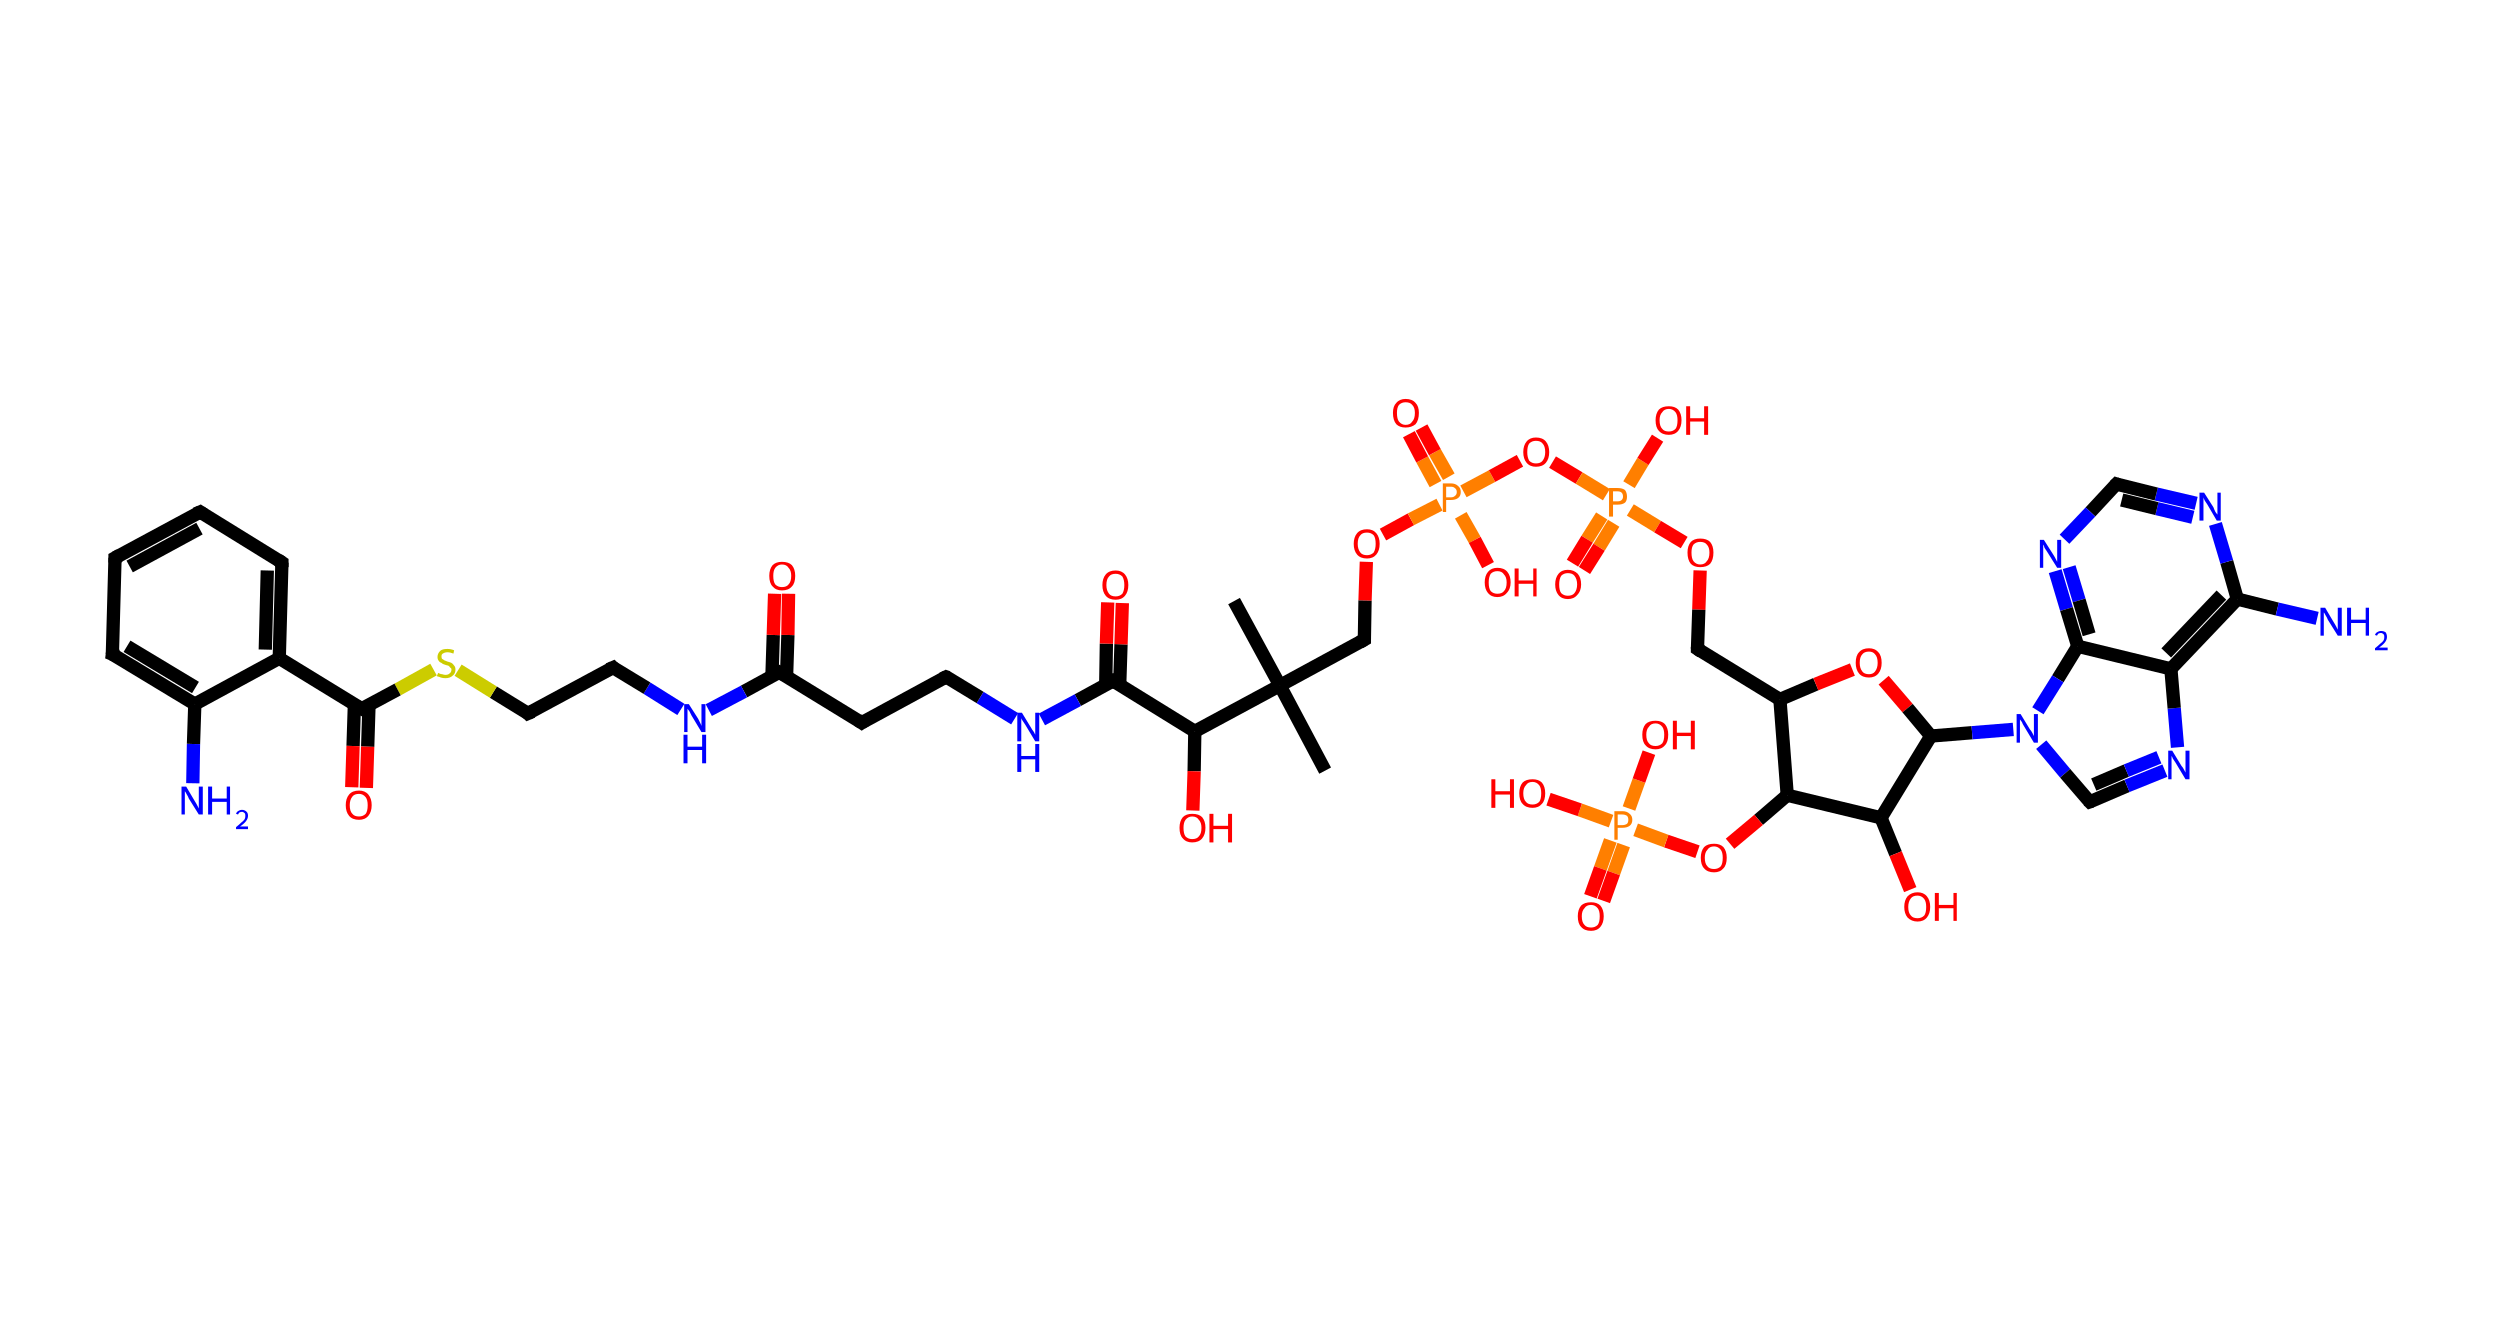 <?xml version='1.0' encoding='ASCII' standalone='yes'?>
<svg xmlns="http://www.w3.org/2000/svg" xmlns:rdkit="http://www.rdkit.org/xml" xmlns:xlink="http://www.w3.org/1999/xlink" version="1.1" baseProfile="full" xml:space="preserve" width="376px" height="200px" viewBox="0 0 376 200">
<!-- END OF HEADER -->
<rect style="opacity:1.0;fill:#FFFFFF;stroke:none" width="376.0" height="200.0" x="0.0" y="0.0"> </rect>
<path class="bond-0 atom-0 atom-1" d="M 185.6,90.4 L 192.5,103.1" style="fill:none;fill-rule:evenodd;stroke:#000000;stroke-width:2.0px;stroke-linecap:butt;stroke-linejoin:miter;stroke-opacity:1"/>
<path class="bond-1 atom-1 atom-2" d="M 192.5,103.1 L 199.3,115.9" style="fill:none;fill-rule:evenodd;stroke:#000000;stroke-width:2.0px;stroke-linecap:butt;stroke-linejoin:miter;stroke-opacity:1"/>
<path class="bond-2 atom-1 atom-3" d="M 192.5,103.1 L 205.2,96.2" style="fill:none;fill-rule:evenodd;stroke:#000000;stroke-width:2.0px;stroke-linecap:butt;stroke-linejoin:miter;stroke-opacity:1"/>
<path class="bond-3 atom-3 atom-4" d="M 205.2,96.2 L 205.3,90.3" style="fill:none;fill-rule:evenodd;stroke:#000000;stroke-width:2.0px;stroke-linecap:butt;stroke-linejoin:miter;stroke-opacity:1"/>
<path class="bond-3 atom-3 atom-4" d="M 205.3,90.3 L 205.5,84.5" style="fill:none;fill-rule:evenodd;stroke:#FF0000;stroke-width:2.0px;stroke-linecap:butt;stroke-linejoin:miter;stroke-opacity:1"/>
<path class="bond-4 atom-4 atom-5" d="M 208.0,80.4 L 212.2,78.1" style="fill:none;fill-rule:evenodd;stroke:#FF0000;stroke-width:2.0px;stroke-linecap:butt;stroke-linejoin:miter;stroke-opacity:1"/>
<path class="bond-4 atom-4 atom-5" d="M 212.2,78.1 L 216.5,75.9" style="fill:none;fill-rule:evenodd;stroke:#FF7F00;stroke-width:2.0px;stroke-linecap:butt;stroke-linejoin:miter;stroke-opacity:1"/>
<path class="bond-5 atom-5 atom-6" d="M 217.9,71.7 L 215.8,68.0" style="fill:none;fill-rule:evenodd;stroke:#FF7F00;stroke-width:2.0px;stroke-linecap:butt;stroke-linejoin:miter;stroke-opacity:1"/>
<path class="bond-5 atom-5 atom-6" d="M 215.8,68.0 L 213.8,64.3" style="fill:none;fill-rule:evenodd;stroke:#FF0000;stroke-width:2.0px;stroke-linecap:butt;stroke-linejoin:miter;stroke-opacity:1"/>
<path class="bond-5 atom-5 atom-6" d="M 215.9,72.8 L 213.9,69.1" style="fill:none;fill-rule:evenodd;stroke:#FF7F00;stroke-width:2.0px;stroke-linecap:butt;stroke-linejoin:miter;stroke-opacity:1"/>
<path class="bond-5 atom-5 atom-6" d="M 213.9,69.1 L 211.9,65.3" style="fill:none;fill-rule:evenodd;stroke:#FF0000;stroke-width:2.0px;stroke-linecap:butt;stroke-linejoin:miter;stroke-opacity:1"/>
<path class="bond-6 atom-5 atom-7" d="M 219.7,77.5 L 221.8,81.2" style="fill:none;fill-rule:evenodd;stroke:#FF7F00;stroke-width:2.0px;stroke-linecap:butt;stroke-linejoin:miter;stroke-opacity:1"/>
<path class="bond-6 atom-5 atom-7" d="M 221.8,81.2 L 223.8,85.0" style="fill:none;fill-rule:evenodd;stroke:#FF0000;stroke-width:2.0px;stroke-linecap:butt;stroke-linejoin:miter;stroke-opacity:1"/>
<path class="bond-7 atom-5 atom-8" d="M 220.1,73.9 L 224.4,71.6" style="fill:none;fill-rule:evenodd;stroke:#FF7F00;stroke-width:2.0px;stroke-linecap:butt;stroke-linejoin:miter;stroke-opacity:1"/>
<path class="bond-7 atom-5 atom-8" d="M 224.4,71.6 L 228.6,69.3" style="fill:none;fill-rule:evenodd;stroke:#FF0000;stroke-width:2.0px;stroke-linecap:butt;stroke-linejoin:miter;stroke-opacity:1"/>
<path class="bond-8 atom-8 atom-9" d="M 233.5,69.5 L 237.5,71.9" style="fill:none;fill-rule:evenodd;stroke:#FF0000;stroke-width:2.0px;stroke-linecap:butt;stroke-linejoin:miter;stroke-opacity:1"/>
<path class="bond-8 atom-8 atom-9" d="M 237.5,71.9 L 241.6,74.4" style="fill:none;fill-rule:evenodd;stroke:#FF7F00;stroke-width:2.0px;stroke-linecap:butt;stroke-linejoin:miter;stroke-opacity:1"/>
<path class="bond-9 atom-9 atom-10" d="M 240.9,77.6 L 238.7,81.1" style="fill:none;fill-rule:evenodd;stroke:#FF7F00;stroke-width:2.0px;stroke-linecap:butt;stroke-linejoin:miter;stroke-opacity:1"/>
<path class="bond-9 atom-9 atom-10" d="M 238.7,81.1 L 236.5,84.7" style="fill:none;fill-rule:evenodd;stroke:#FF0000;stroke-width:2.0px;stroke-linecap:butt;stroke-linejoin:miter;stroke-opacity:1"/>
<path class="bond-9 atom-9 atom-10" d="M 242.7,78.7 L 240.5,82.3" style="fill:none;fill-rule:evenodd;stroke:#FF7F00;stroke-width:2.0px;stroke-linecap:butt;stroke-linejoin:miter;stroke-opacity:1"/>
<path class="bond-9 atom-9 atom-10" d="M 240.5,82.3 L 238.3,85.8" style="fill:none;fill-rule:evenodd;stroke:#FF0000;stroke-width:2.0px;stroke-linecap:butt;stroke-linejoin:miter;stroke-opacity:1"/>
<path class="bond-10 atom-9 atom-11" d="M 245.0,72.9 L 247.1,69.4" style="fill:none;fill-rule:evenodd;stroke:#FF7F00;stroke-width:2.0px;stroke-linecap:butt;stroke-linejoin:miter;stroke-opacity:1"/>
<path class="bond-10 atom-9 atom-11" d="M 247.1,69.4 L 249.3,65.9" style="fill:none;fill-rule:evenodd;stroke:#FF0000;stroke-width:2.0px;stroke-linecap:butt;stroke-linejoin:miter;stroke-opacity:1"/>
<path class="bond-11 atom-9 atom-12" d="M 245.2,76.7 L 249.3,79.2" style="fill:none;fill-rule:evenodd;stroke:#FF7F00;stroke-width:2.0px;stroke-linecap:butt;stroke-linejoin:miter;stroke-opacity:1"/>
<path class="bond-11 atom-9 atom-12" d="M 249.3,79.2 L 253.3,81.6" style="fill:none;fill-rule:evenodd;stroke:#FF0000;stroke-width:2.0px;stroke-linecap:butt;stroke-linejoin:miter;stroke-opacity:1"/>
<path class="bond-12 atom-12 atom-13" d="M 255.7,85.8 L 255.5,91.7" style="fill:none;fill-rule:evenodd;stroke:#FF0000;stroke-width:2.0px;stroke-linecap:butt;stroke-linejoin:miter;stroke-opacity:1"/>
<path class="bond-12 atom-12 atom-13" d="M 255.5,91.7 L 255.3,97.6" style="fill:none;fill-rule:evenodd;stroke:#000000;stroke-width:2.0px;stroke-linecap:butt;stroke-linejoin:miter;stroke-opacity:1"/>
<path class="bond-13 atom-13 atom-14" d="M 255.3,97.6 L 267.7,105.2" style="fill:none;fill-rule:evenodd;stroke:#000000;stroke-width:2.0px;stroke-linecap:butt;stroke-linejoin:miter;stroke-opacity:1"/>
<path class="bond-14 atom-14 atom-15" d="M 267.7,105.2 L 273.1,102.9" style="fill:none;fill-rule:evenodd;stroke:#000000;stroke-width:2.0px;stroke-linecap:butt;stroke-linejoin:miter;stroke-opacity:1"/>
<path class="bond-14 atom-14 atom-15" d="M 273.1,102.9 L 278.6,100.7" style="fill:none;fill-rule:evenodd;stroke:#FF0000;stroke-width:2.0px;stroke-linecap:butt;stroke-linejoin:miter;stroke-opacity:1"/>
<path class="bond-15 atom-15 atom-16" d="M 283.3,102.3 L 286.9,106.5" style="fill:none;fill-rule:evenodd;stroke:#FF0000;stroke-width:2.0px;stroke-linecap:butt;stroke-linejoin:miter;stroke-opacity:1"/>
<path class="bond-15 atom-15 atom-16" d="M 286.9,106.5 L 290.4,110.7" style="fill:none;fill-rule:evenodd;stroke:#000000;stroke-width:2.0px;stroke-linecap:butt;stroke-linejoin:miter;stroke-opacity:1"/>
<path class="bond-16 atom-16 atom-17" d="M 290.4,110.7 L 296.6,110.2" style="fill:none;fill-rule:evenodd;stroke:#000000;stroke-width:2.0px;stroke-linecap:butt;stroke-linejoin:miter;stroke-opacity:1"/>
<path class="bond-16 atom-16 atom-17" d="M 296.6,110.2 L 302.8,109.7" style="fill:none;fill-rule:evenodd;stroke:#0000FF;stroke-width:2.0px;stroke-linecap:butt;stroke-linejoin:miter;stroke-opacity:1"/>
<path class="bond-17 atom-17 atom-18" d="M 307.0,112.0 L 310.6,116.3" style="fill:none;fill-rule:evenodd;stroke:#0000FF;stroke-width:2.0px;stroke-linecap:butt;stroke-linejoin:miter;stroke-opacity:1"/>
<path class="bond-17 atom-17 atom-18" d="M 310.6,116.3 L 314.3,120.6" style="fill:none;fill-rule:evenodd;stroke:#000000;stroke-width:2.0px;stroke-linecap:butt;stroke-linejoin:miter;stroke-opacity:1"/>
<path class="bond-18 atom-18 atom-19" d="M 314.3,120.6 L 319.9,118.2" style="fill:none;fill-rule:evenodd;stroke:#000000;stroke-width:2.0px;stroke-linecap:butt;stroke-linejoin:miter;stroke-opacity:1"/>
<path class="bond-18 atom-18 atom-19" d="M 319.9,118.2 L 325.6,115.9" style="fill:none;fill-rule:evenodd;stroke:#0000FF;stroke-width:2.0px;stroke-linecap:butt;stroke-linejoin:miter;stroke-opacity:1"/>
<path class="bond-18 atom-18 atom-19" d="M 314.9,118.0 L 319.8,115.9" style="fill:none;fill-rule:evenodd;stroke:#000000;stroke-width:2.0px;stroke-linecap:butt;stroke-linejoin:miter;stroke-opacity:1"/>
<path class="bond-18 atom-18 atom-19" d="M 319.8,115.9 L 324.7,113.9" style="fill:none;fill-rule:evenodd;stroke:#0000FF;stroke-width:2.0px;stroke-linecap:butt;stroke-linejoin:miter;stroke-opacity:1"/>
<path class="bond-19 atom-19 atom-20" d="M 327.5,112.4 L 327.0,106.5" style="fill:none;fill-rule:evenodd;stroke:#0000FF;stroke-width:2.0px;stroke-linecap:butt;stroke-linejoin:miter;stroke-opacity:1"/>
<path class="bond-19 atom-19 atom-20" d="M 327.0,106.5 L 326.5,100.6" style="fill:none;fill-rule:evenodd;stroke:#000000;stroke-width:2.0px;stroke-linecap:butt;stroke-linejoin:miter;stroke-opacity:1"/>
<path class="bond-20 atom-20 atom-21" d="M 326.5,100.6 L 336.5,90.1" style="fill:none;fill-rule:evenodd;stroke:#000000;stroke-width:2.0px;stroke-linecap:butt;stroke-linejoin:miter;stroke-opacity:1"/>
<path class="bond-20 atom-20 atom-21" d="M 325.8,98.2 L 334.1,89.5" style="fill:none;fill-rule:evenodd;stroke:#000000;stroke-width:2.0px;stroke-linecap:butt;stroke-linejoin:miter;stroke-opacity:1"/>
<path class="bond-21 atom-21 atom-22" d="M 336.5,90.1 L 342.5,91.6" style="fill:none;fill-rule:evenodd;stroke:#000000;stroke-width:2.0px;stroke-linecap:butt;stroke-linejoin:miter;stroke-opacity:1"/>
<path class="bond-21 atom-21 atom-22" d="M 342.5,91.6 L 348.5,93.0" style="fill:none;fill-rule:evenodd;stroke:#0000FF;stroke-width:2.0px;stroke-linecap:butt;stroke-linejoin:miter;stroke-opacity:1"/>
<path class="bond-22 atom-21 atom-23" d="M 336.5,90.1 L 334.9,84.5" style="fill:none;fill-rule:evenodd;stroke:#000000;stroke-width:2.0px;stroke-linecap:butt;stroke-linejoin:miter;stroke-opacity:1"/>
<path class="bond-22 atom-21 atom-23" d="M 334.9,84.5 L 333.2,78.8" style="fill:none;fill-rule:evenodd;stroke:#0000FF;stroke-width:2.0px;stroke-linecap:butt;stroke-linejoin:miter;stroke-opacity:1"/>
<path class="bond-23 atom-23 atom-24" d="M 330.3,75.7 L 324.3,74.3" style="fill:none;fill-rule:evenodd;stroke:#0000FF;stroke-width:2.0px;stroke-linecap:butt;stroke-linejoin:miter;stroke-opacity:1"/>
<path class="bond-23 atom-23 atom-24" d="M 324.3,74.3 L 318.3,72.8" style="fill:none;fill-rule:evenodd;stroke:#000000;stroke-width:2.0px;stroke-linecap:butt;stroke-linejoin:miter;stroke-opacity:1"/>
<path class="bond-23 atom-23 atom-24" d="M 329.8,77.8 L 324.4,76.5" style="fill:none;fill-rule:evenodd;stroke:#0000FF;stroke-width:2.0px;stroke-linecap:butt;stroke-linejoin:miter;stroke-opacity:1"/>
<path class="bond-23 atom-23 atom-24" d="M 324.4,76.5 L 319.1,75.2" style="fill:none;fill-rule:evenodd;stroke:#000000;stroke-width:2.0px;stroke-linecap:butt;stroke-linejoin:miter;stroke-opacity:1"/>
<path class="bond-24 atom-24 atom-25" d="M 318.3,72.8 L 314.4,77.0" style="fill:none;fill-rule:evenodd;stroke:#000000;stroke-width:2.0px;stroke-linecap:butt;stroke-linejoin:miter;stroke-opacity:1"/>
<path class="bond-24 atom-24 atom-25" d="M 314.4,77.0 L 310.5,81.1" style="fill:none;fill-rule:evenodd;stroke:#0000FF;stroke-width:2.0px;stroke-linecap:butt;stroke-linejoin:miter;stroke-opacity:1"/>
<path class="bond-25 atom-25 atom-26" d="M 309.1,85.9 L 310.8,91.6" style="fill:none;fill-rule:evenodd;stroke:#0000FF;stroke-width:2.0px;stroke-linecap:butt;stroke-linejoin:miter;stroke-opacity:1"/>
<path class="bond-25 atom-25 atom-26" d="M 310.8,91.6 L 312.5,97.2" style="fill:none;fill-rule:evenodd;stroke:#000000;stroke-width:2.0px;stroke-linecap:butt;stroke-linejoin:miter;stroke-opacity:1"/>
<path class="bond-25 atom-25 atom-26" d="M 311.2,85.3 L 312.7,90.3" style="fill:none;fill-rule:evenodd;stroke:#0000FF;stroke-width:2.0px;stroke-linecap:butt;stroke-linejoin:miter;stroke-opacity:1"/>
<path class="bond-25 atom-25 atom-26" d="M 312.7,90.3 L 314.2,95.4" style="fill:none;fill-rule:evenodd;stroke:#000000;stroke-width:2.0px;stroke-linecap:butt;stroke-linejoin:miter;stroke-opacity:1"/>
<path class="bond-26 atom-16 atom-27" d="M 290.4,110.7 L 282.9,123.0" style="fill:none;fill-rule:evenodd;stroke:#000000;stroke-width:2.0px;stroke-linecap:butt;stroke-linejoin:miter;stroke-opacity:1"/>
<path class="bond-27 atom-27 atom-28" d="M 282.9,123.0 L 285.1,128.4" style="fill:none;fill-rule:evenodd;stroke:#000000;stroke-width:2.0px;stroke-linecap:butt;stroke-linejoin:miter;stroke-opacity:1"/>
<path class="bond-27 atom-27 atom-28" d="M 285.1,128.4 L 287.3,133.8" style="fill:none;fill-rule:evenodd;stroke:#FF0000;stroke-width:2.0px;stroke-linecap:butt;stroke-linejoin:miter;stroke-opacity:1"/>
<path class="bond-28 atom-27 atom-29" d="M 282.9,123.0 L 268.8,119.6" style="fill:none;fill-rule:evenodd;stroke:#000000;stroke-width:2.0px;stroke-linecap:butt;stroke-linejoin:miter;stroke-opacity:1"/>
<path class="bond-29 atom-29 atom-30" d="M 268.8,119.6 L 264.5,123.3" style="fill:none;fill-rule:evenodd;stroke:#000000;stroke-width:2.0px;stroke-linecap:butt;stroke-linejoin:miter;stroke-opacity:1"/>
<path class="bond-29 atom-29 atom-30" d="M 264.5,123.3 L 260.2,126.9" style="fill:none;fill-rule:evenodd;stroke:#FF0000;stroke-width:2.0px;stroke-linecap:butt;stroke-linejoin:miter;stroke-opacity:1"/>
<path class="bond-30 atom-30 atom-31" d="M 255.3,128.1 L 250.6,126.5" style="fill:none;fill-rule:evenodd;stroke:#FF0000;stroke-width:2.0px;stroke-linecap:butt;stroke-linejoin:miter;stroke-opacity:1"/>
<path class="bond-30 atom-30 atom-31" d="M 250.6,126.5 L 246.0,124.8" style="fill:none;fill-rule:evenodd;stroke:#FF7F00;stroke-width:2.0px;stroke-linecap:butt;stroke-linejoin:miter;stroke-opacity:1"/>
<path class="bond-31 atom-31 atom-32" d="M 242.2,126.4 L 240.7,130.6" style="fill:none;fill-rule:evenodd;stroke:#FF7F00;stroke-width:2.0px;stroke-linecap:butt;stroke-linejoin:miter;stroke-opacity:1"/>
<path class="bond-31 atom-31 atom-32" d="M 240.7,130.6 L 239.2,134.8" style="fill:none;fill-rule:evenodd;stroke:#FF0000;stroke-width:2.0px;stroke-linecap:butt;stroke-linejoin:miter;stroke-opacity:1"/>
<path class="bond-31 atom-31 atom-32" d="M 244.2,127.1 L 242.7,131.3" style="fill:none;fill-rule:evenodd;stroke:#FF7F00;stroke-width:2.0px;stroke-linecap:butt;stroke-linejoin:miter;stroke-opacity:1"/>
<path class="bond-31 atom-31 atom-32" d="M 242.7,131.3 L 241.2,135.5" style="fill:none;fill-rule:evenodd;stroke:#FF0000;stroke-width:2.0px;stroke-linecap:butt;stroke-linejoin:miter;stroke-opacity:1"/>
<path class="bond-32 atom-31 atom-33" d="M 245.0,121.6 L 246.5,117.4" style="fill:none;fill-rule:evenodd;stroke:#FF7F00;stroke-width:2.0px;stroke-linecap:butt;stroke-linejoin:miter;stroke-opacity:1"/>
<path class="bond-32 atom-31 atom-33" d="M 246.5,117.4 L 248.0,113.2" style="fill:none;fill-rule:evenodd;stroke:#FF0000;stroke-width:2.0px;stroke-linecap:butt;stroke-linejoin:miter;stroke-opacity:1"/>
<path class="bond-33 atom-31 atom-34" d="M 242.3,123.5 L 237.6,121.8" style="fill:none;fill-rule:evenodd;stroke:#FF7F00;stroke-width:2.0px;stroke-linecap:butt;stroke-linejoin:miter;stroke-opacity:1"/>
<path class="bond-33 atom-31 atom-34" d="M 237.6,121.8 L 232.9,120.2" style="fill:none;fill-rule:evenodd;stroke:#FF0000;stroke-width:2.0px;stroke-linecap:butt;stroke-linejoin:miter;stroke-opacity:1"/>
<path class="bond-34 atom-1 atom-35" d="M 192.5,103.1 L 179.7,110.0" style="fill:none;fill-rule:evenodd;stroke:#000000;stroke-width:2.0px;stroke-linecap:butt;stroke-linejoin:miter;stroke-opacity:1"/>
<path class="bond-35 atom-35 atom-36" d="M 179.7,110.0 L 179.6,116.0" style="fill:none;fill-rule:evenodd;stroke:#000000;stroke-width:2.0px;stroke-linecap:butt;stroke-linejoin:miter;stroke-opacity:1"/>
<path class="bond-35 atom-35 atom-36" d="M 179.6,116.0 L 179.4,121.9" style="fill:none;fill-rule:evenodd;stroke:#FF0000;stroke-width:2.0px;stroke-linecap:butt;stroke-linejoin:miter;stroke-opacity:1"/>
<path class="bond-36 atom-35 atom-37" d="M 179.7,110.0 L 167.4,102.4" style="fill:none;fill-rule:evenodd;stroke:#000000;stroke-width:2.0px;stroke-linecap:butt;stroke-linejoin:miter;stroke-opacity:1"/>
<path class="bond-37 atom-37 atom-38" d="M 168.4,103.1 L 168.6,96.9" style="fill:none;fill-rule:evenodd;stroke:#000000;stroke-width:2.0px;stroke-linecap:butt;stroke-linejoin:miter;stroke-opacity:1"/>
<path class="bond-37 atom-37 atom-38" d="M 168.6,96.9 L 168.8,90.7" style="fill:none;fill-rule:evenodd;stroke:#FF0000;stroke-width:2.0px;stroke-linecap:butt;stroke-linejoin:miter;stroke-opacity:1"/>
<path class="bond-37 atom-37 atom-38" d="M 166.3,103.0 L 166.4,96.8" style="fill:none;fill-rule:evenodd;stroke:#000000;stroke-width:2.0px;stroke-linecap:butt;stroke-linejoin:miter;stroke-opacity:1"/>
<path class="bond-37 atom-37 atom-38" d="M 166.4,96.8 L 166.6,90.6" style="fill:none;fill-rule:evenodd;stroke:#FF0000;stroke-width:2.0px;stroke-linecap:butt;stroke-linejoin:miter;stroke-opacity:1"/>
<path class="bond-38 atom-37 atom-39" d="M 167.4,102.4 L 162.1,105.3" style="fill:none;fill-rule:evenodd;stroke:#000000;stroke-width:2.0px;stroke-linecap:butt;stroke-linejoin:miter;stroke-opacity:1"/>
<path class="bond-38 atom-37 atom-39" d="M 162.1,105.3 L 156.7,108.2" style="fill:none;fill-rule:evenodd;stroke:#0000FF;stroke-width:2.0px;stroke-linecap:butt;stroke-linejoin:miter;stroke-opacity:1"/>
<path class="bond-39 atom-39 atom-40" d="M 152.6,108.1 L 147.4,104.9" style="fill:none;fill-rule:evenodd;stroke:#0000FF;stroke-width:2.0px;stroke-linecap:butt;stroke-linejoin:miter;stroke-opacity:1"/>
<path class="bond-39 atom-39 atom-40" d="M 147.4,104.9 L 142.3,101.8" style="fill:none;fill-rule:evenodd;stroke:#000000;stroke-width:2.0px;stroke-linecap:butt;stroke-linejoin:miter;stroke-opacity:1"/>
<path class="bond-40 atom-40 atom-41" d="M 142.3,101.8 L 129.6,108.7" style="fill:none;fill-rule:evenodd;stroke:#000000;stroke-width:2.0px;stroke-linecap:butt;stroke-linejoin:miter;stroke-opacity:1"/>
<path class="bond-41 atom-41 atom-42" d="M 129.6,108.7 L 117.2,101.1" style="fill:none;fill-rule:evenodd;stroke:#000000;stroke-width:2.0px;stroke-linecap:butt;stroke-linejoin:miter;stroke-opacity:1"/>
<path class="bond-42 atom-42 atom-43" d="M 118.3,101.7 L 118.5,95.5" style="fill:none;fill-rule:evenodd;stroke:#000000;stroke-width:2.0px;stroke-linecap:butt;stroke-linejoin:miter;stroke-opacity:1"/>
<path class="bond-42 atom-42 atom-43" d="M 118.5,95.5 L 118.6,89.3" style="fill:none;fill-rule:evenodd;stroke:#FF0000;stroke-width:2.0px;stroke-linecap:butt;stroke-linejoin:miter;stroke-opacity:1"/>
<path class="bond-42 atom-42 atom-43" d="M 116.1,101.7 L 116.3,95.5" style="fill:none;fill-rule:evenodd;stroke:#000000;stroke-width:2.0px;stroke-linecap:butt;stroke-linejoin:miter;stroke-opacity:1"/>
<path class="bond-42 atom-42 atom-43" d="M 116.3,95.5 L 116.5,89.3" style="fill:none;fill-rule:evenodd;stroke:#FF0000;stroke-width:2.0px;stroke-linecap:butt;stroke-linejoin:miter;stroke-opacity:1"/>
<path class="bond-43 atom-42 atom-44" d="M 117.2,101.1 L 111.9,104.0" style="fill:none;fill-rule:evenodd;stroke:#000000;stroke-width:2.0px;stroke-linecap:butt;stroke-linejoin:miter;stroke-opacity:1"/>
<path class="bond-43 atom-42 atom-44" d="M 111.9,104.0 L 106.6,106.8" style="fill:none;fill-rule:evenodd;stroke:#0000FF;stroke-width:2.0px;stroke-linecap:butt;stroke-linejoin:miter;stroke-opacity:1"/>
<path class="bond-44 atom-44 atom-45" d="M 102.4,106.7 L 97.3,103.5" style="fill:none;fill-rule:evenodd;stroke:#0000FF;stroke-width:2.0px;stroke-linecap:butt;stroke-linejoin:miter;stroke-opacity:1"/>
<path class="bond-44 atom-44 atom-45" d="M 97.3,103.5 L 92.2,100.4" style="fill:none;fill-rule:evenodd;stroke:#000000;stroke-width:2.0px;stroke-linecap:butt;stroke-linejoin:miter;stroke-opacity:1"/>
<path class="bond-45 atom-45 atom-46" d="M 92.2,100.4 L 79.4,107.3" style="fill:none;fill-rule:evenodd;stroke:#000000;stroke-width:2.0px;stroke-linecap:butt;stroke-linejoin:miter;stroke-opacity:1"/>
<path class="bond-46 atom-46 atom-47" d="M 79.4,107.3 L 74.2,104.1" style="fill:none;fill-rule:evenodd;stroke:#000000;stroke-width:2.0px;stroke-linecap:butt;stroke-linejoin:miter;stroke-opacity:1"/>
<path class="bond-46 atom-46 atom-47" d="M 74.2,104.1 L 68.9,100.8" style="fill:none;fill-rule:evenodd;stroke:#CCCC00;stroke-width:2.0px;stroke-linecap:butt;stroke-linejoin:miter;stroke-opacity:1"/>
<path class="bond-47 atom-47 atom-48" d="M 65.2,100.7 L 59.8,103.7" style="fill:none;fill-rule:evenodd;stroke:#CCCC00;stroke-width:2.0px;stroke-linecap:butt;stroke-linejoin:miter;stroke-opacity:1"/>
<path class="bond-47 atom-47 atom-48" d="M 59.8,103.7 L 54.4,106.6" style="fill:none;fill-rule:evenodd;stroke:#000000;stroke-width:2.0px;stroke-linecap:butt;stroke-linejoin:miter;stroke-opacity:1"/>
<path class="bond-48 atom-48 atom-49" d="M 53.3,106.0 L 53.1,112.2" style="fill:none;fill-rule:evenodd;stroke:#000000;stroke-width:2.0px;stroke-linecap:butt;stroke-linejoin:miter;stroke-opacity:1"/>
<path class="bond-48 atom-48 atom-49" d="M 53.1,112.2 L 52.9,118.4" style="fill:none;fill-rule:evenodd;stroke:#FF0000;stroke-width:2.0px;stroke-linecap:butt;stroke-linejoin:miter;stroke-opacity:1"/>
<path class="bond-48 atom-48 atom-49" d="M 55.5,106.0 L 55.3,112.3" style="fill:none;fill-rule:evenodd;stroke:#000000;stroke-width:2.0px;stroke-linecap:butt;stroke-linejoin:miter;stroke-opacity:1"/>
<path class="bond-48 atom-48 atom-49" d="M 55.3,112.3 L 55.1,118.5" style="fill:none;fill-rule:evenodd;stroke:#FF0000;stroke-width:2.0px;stroke-linecap:butt;stroke-linejoin:miter;stroke-opacity:1"/>
<path class="bond-49 atom-48 atom-50" d="M 54.4,106.6 L 42.0,99.0" style="fill:none;fill-rule:evenodd;stroke:#000000;stroke-width:2.0px;stroke-linecap:butt;stroke-linejoin:miter;stroke-opacity:1"/>
<path class="bond-50 atom-50 atom-51" d="M 42.0,99.0 L 42.4,84.6" style="fill:none;fill-rule:evenodd;stroke:#000000;stroke-width:2.0px;stroke-linecap:butt;stroke-linejoin:miter;stroke-opacity:1"/>
<path class="bond-50 atom-50 atom-51" d="M 39.9,97.7 L 40.2,85.8" style="fill:none;fill-rule:evenodd;stroke:#000000;stroke-width:2.0px;stroke-linecap:butt;stroke-linejoin:miter;stroke-opacity:1"/>
<path class="bond-51 atom-51 atom-52" d="M 42.4,84.6 L 30.1,77.0" style="fill:none;fill-rule:evenodd;stroke:#000000;stroke-width:2.0px;stroke-linecap:butt;stroke-linejoin:miter;stroke-opacity:1"/>
<path class="bond-52 atom-52 atom-53" d="M 30.1,77.0 L 17.3,83.9" style="fill:none;fill-rule:evenodd;stroke:#000000;stroke-width:2.0px;stroke-linecap:butt;stroke-linejoin:miter;stroke-opacity:1"/>
<path class="bond-52 atom-52 atom-53" d="M 30.0,79.5 L 19.5,85.2" style="fill:none;fill-rule:evenodd;stroke:#000000;stroke-width:2.0px;stroke-linecap:butt;stroke-linejoin:miter;stroke-opacity:1"/>
<path class="bond-53 atom-53 atom-54" d="M 17.3,83.9 L 16.9,98.4" style="fill:none;fill-rule:evenodd;stroke:#000000;stroke-width:2.0px;stroke-linecap:butt;stroke-linejoin:miter;stroke-opacity:1"/>
<path class="bond-54 atom-54 atom-55" d="M 16.9,98.4 L 29.3,105.9" style="fill:none;fill-rule:evenodd;stroke:#000000;stroke-width:2.0px;stroke-linecap:butt;stroke-linejoin:miter;stroke-opacity:1"/>
<path class="bond-54 atom-54 atom-55" d="M 19.1,97.2 L 29.4,103.4" style="fill:none;fill-rule:evenodd;stroke:#000000;stroke-width:2.0px;stroke-linecap:butt;stroke-linejoin:miter;stroke-opacity:1"/>
<path class="bond-55 atom-55 atom-56" d="M 29.3,105.9 L 29.1,111.9" style="fill:none;fill-rule:evenodd;stroke:#000000;stroke-width:2.0px;stroke-linecap:butt;stroke-linejoin:miter;stroke-opacity:1"/>
<path class="bond-55 atom-55 atom-56" d="M 29.1,111.9 L 29.0,117.8" style="fill:none;fill-rule:evenodd;stroke:#0000FF;stroke-width:2.0px;stroke-linecap:butt;stroke-linejoin:miter;stroke-opacity:1"/>
<path class="bond-56 atom-29 atom-14" d="M 268.8,119.6 L 267.7,105.2" style="fill:none;fill-rule:evenodd;stroke:#000000;stroke-width:2.0px;stroke-linecap:butt;stroke-linejoin:miter;stroke-opacity:1"/>
<path class="bond-57 atom-55 atom-50" d="M 29.3,105.9 L 42.0,99.0" style="fill:none;fill-rule:evenodd;stroke:#000000;stroke-width:2.0px;stroke-linecap:butt;stroke-linejoin:miter;stroke-opacity:1"/>
<path class="bond-58 atom-26 atom-17" d="M 312.5,97.2 L 309.5,102.1" style="fill:none;fill-rule:evenodd;stroke:#000000;stroke-width:2.0px;stroke-linecap:butt;stroke-linejoin:miter;stroke-opacity:1"/>
<path class="bond-58 atom-26 atom-17" d="M 309.5,102.1 L 306.5,106.9" style="fill:none;fill-rule:evenodd;stroke:#0000FF;stroke-width:2.0px;stroke-linecap:butt;stroke-linejoin:miter;stroke-opacity:1"/>
<path class="bond-59 atom-26 atom-20" d="M 312.5,97.2 L 326.5,100.6" style="fill:none;fill-rule:evenodd;stroke:#000000;stroke-width:2.0px;stroke-linecap:butt;stroke-linejoin:miter;stroke-opacity:1"/>
<path d="M 204.5,96.6 L 205.2,96.2 L 205.2,95.9" style="fill:none;stroke:#000000;stroke-width:2.0px;stroke-linecap:butt;stroke-linejoin:miter;stroke-opacity:1;"/>
<path d="M 255.3,97.3 L 255.3,97.6 L 255.9,98.0" style="fill:none;stroke:#000000;stroke-width:2.0px;stroke-linecap:butt;stroke-linejoin:miter;stroke-opacity:1;"/>
<path d="M 314.1,120.4 L 314.3,120.6 L 314.6,120.5" style="fill:none;stroke:#000000;stroke-width:2.0px;stroke-linecap:butt;stroke-linejoin:miter;stroke-opacity:1;"/>
<path d="M 318.6,72.9 L 318.3,72.8 L 318.1,73.0" style="fill:none;stroke:#000000;stroke-width:2.0px;stroke-linecap:butt;stroke-linejoin:miter;stroke-opacity:1;"/>
<path d="M 168.0,102.8 L 167.4,102.4 L 167.1,102.6" style="fill:none;stroke:#000000;stroke-width:2.0px;stroke-linecap:butt;stroke-linejoin:miter;stroke-opacity:1;"/>
<path d="M 142.6,101.9 L 142.3,101.8 L 141.7,102.1" style="fill:none;stroke:#000000;stroke-width:2.0px;stroke-linecap:butt;stroke-linejoin:miter;stroke-opacity:1;"/>
<path d="M 130.2,108.3 L 129.6,108.7 L 129.0,108.3" style="fill:none;stroke:#000000;stroke-width:2.0px;stroke-linecap:butt;stroke-linejoin:miter;stroke-opacity:1;"/>
<path d="M 117.9,101.5 L 117.2,101.1 L 117.0,101.2" style="fill:none;stroke:#000000;stroke-width:2.0px;stroke-linecap:butt;stroke-linejoin:miter;stroke-opacity:1;"/>
<path d="M 92.4,100.6 L 92.2,100.4 L 91.5,100.7" style="fill:none;stroke:#000000;stroke-width:2.0px;stroke-linecap:butt;stroke-linejoin:miter;stroke-opacity:1;"/>
<path d="M 80.1,107.0 L 79.4,107.3 L 79.2,107.1" style="fill:none;stroke:#000000;stroke-width:2.0px;stroke-linecap:butt;stroke-linejoin:miter;stroke-opacity:1;"/>
<path d="M 54.6,106.5 L 54.4,106.6 L 53.7,106.2" style="fill:none;stroke:#000000;stroke-width:2.0px;stroke-linecap:butt;stroke-linejoin:miter;stroke-opacity:1;"/>
<path d="M 42.4,85.3 L 42.4,84.6 L 41.8,84.2" style="fill:none;stroke:#000000;stroke-width:2.0px;stroke-linecap:butt;stroke-linejoin:miter;stroke-opacity:1;"/>
<path d="M 30.7,77.4 L 30.1,77.0 L 29.4,77.3" style="fill:none;stroke:#000000;stroke-width:2.0px;stroke-linecap:butt;stroke-linejoin:miter;stroke-opacity:1;"/>
<path d="M 18.0,83.5 L 17.3,83.9 L 17.3,84.6" style="fill:none;stroke:#000000;stroke-width:2.0px;stroke-linecap:butt;stroke-linejoin:miter;stroke-opacity:1;"/>
<path d="M 17.0,97.6 L 16.9,98.4 L 17.6,98.7" style="fill:none;stroke:#000000;stroke-width:2.0px;stroke-linecap:butt;stroke-linejoin:miter;stroke-opacity:1;"/>
<path class="atom-4" d="M 203.6 81.8 Q 203.6 80.8, 204.1 80.2 Q 204.6 79.6, 205.6 79.6 Q 206.5 79.6, 207.0 80.2 Q 207.5 80.8, 207.5 81.8 Q 207.5 82.8, 207.0 83.4 Q 206.5 84.0, 205.6 84.0 Q 204.6 84.0, 204.1 83.4 Q 203.6 82.8, 203.6 81.8 M 205.6 83.5 Q 206.2 83.5, 206.6 83.1 Q 206.9 82.6, 206.9 81.8 Q 206.9 80.9, 206.6 80.5 Q 206.2 80.1, 205.6 80.1 Q 204.9 80.1, 204.6 80.5 Q 204.2 80.9, 204.2 81.8 Q 204.2 82.6, 204.6 83.1 Q 204.9 83.5, 205.6 83.5 " fill="#FF0000"/>
<path class="atom-5" d="M 218.2 72.7 Q 218.9 72.7, 219.3 73.1 Q 219.7 73.4, 219.7 74.0 Q 219.7 74.6, 219.3 74.9 Q 218.9 75.2, 218.2 75.2 L 217.5 75.2 L 217.5 77.0 L 217.0 77.0 L 217.0 72.7 L 218.2 72.7 M 218.2 74.8 Q 218.6 74.8, 218.8 74.6 Q 219.1 74.4, 219.1 74.0 Q 219.1 73.6, 218.8 73.4 Q 218.6 73.2, 218.2 73.2 L 217.5 73.2 L 217.5 74.8 L 218.2 74.8 " fill="#FF7F00"/>
<path class="atom-6" d="M 209.5 62.1 Q 209.5 61.1, 210.0 60.6 Q 210.5 60.0, 211.4 60.0 Q 212.4 60.0, 212.9 60.6 Q 213.4 61.1, 213.4 62.1 Q 213.4 63.2, 212.9 63.8 Q 212.3 64.3, 211.4 64.3 Q 210.5 64.3, 210.0 63.8 Q 209.5 63.2, 209.5 62.1 M 211.4 63.9 Q 212.1 63.9, 212.4 63.4 Q 212.8 63.0, 212.8 62.1 Q 212.8 61.3, 212.4 60.9 Q 212.1 60.5, 211.4 60.5 Q 210.8 60.5, 210.4 60.9 Q 210.1 61.3, 210.1 62.1 Q 210.1 63.0, 210.4 63.4 Q 210.8 63.9, 211.4 63.9 " fill="#FF0000"/>
<path class="atom-7" d="M 223.3 87.6 Q 223.3 86.6, 223.8 86.0 Q 224.3 85.4, 225.2 85.4 Q 226.2 85.4, 226.7 86.0 Q 227.2 86.6, 227.2 87.6 Q 227.2 88.6, 226.6 89.2 Q 226.1 89.8, 225.2 89.8 Q 224.3 89.8, 223.8 89.2 Q 223.3 88.6, 223.3 87.6 M 225.2 89.3 Q 225.9 89.3, 226.2 88.9 Q 226.6 88.5, 226.6 87.6 Q 226.6 86.8, 226.2 86.4 Q 225.9 85.9, 225.2 85.9 Q 224.6 85.9, 224.2 86.3 Q 223.9 86.8, 223.9 87.6 Q 223.9 88.5, 224.2 88.9 Q 224.6 89.3, 225.2 89.3 " fill="#FF0000"/>
<path class="atom-7" d="M 227.8 85.5 L 228.4 85.5 L 228.4 87.3 L 230.6 87.3 L 230.6 85.5 L 231.1 85.5 L 231.1 89.7 L 230.6 89.7 L 230.6 87.8 L 228.4 87.8 L 228.4 89.7 L 227.8 89.7 L 227.8 85.5 " fill="#FF0000"/>
<path class="atom-8" d="M 229.1 68.0 Q 229.1 67.0, 229.6 66.4 Q 230.1 65.8, 231.0 65.8 Q 232.0 65.8, 232.5 66.4 Q 233.0 67.0, 233.0 68.0 Q 233.0 69.0, 232.5 69.6 Q 232.0 70.2, 231.0 70.2 Q 230.1 70.2, 229.6 69.6 Q 229.1 69.0, 229.1 68.0 M 231.0 69.7 Q 231.7 69.7, 232.0 69.3 Q 232.4 68.8, 232.4 68.0 Q 232.4 67.1, 232.0 66.7 Q 231.7 66.3, 231.0 66.3 Q 230.4 66.3, 230.0 66.7 Q 229.7 67.1, 229.7 68.0 Q 229.7 68.8, 230.0 69.3 Q 230.4 69.7, 231.0 69.7 " fill="#FF0000"/>
<path class="atom-9" d="M 243.3 73.4 Q 244.0 73.4, 244.4 73.7 Q 244.7 74.1, 244.7 74.7 Q 244.7 75.3, 244.4 75.6 Q 244.0 75.9, 243.3 75.9 L 242.6 75.9 L 242.6 77.7 L 242.0 77.7 L 242.0 73.4 L 243.3 73.4 M 243.3 75.4 Q 243.7 75.4, 243.9 75.2 Q 244.1 75.0, 244.1 74.7 Q 244.1 74.3, 243.9 74.1 Q 243.7 73.9, 243.3 73.9 L 242.6 73.9 L 242.6 75.4 L 243.3 75.4 " fill="#FF7F00"/>
<path class="atom-10" d="M 233.9 87.9 Q 233.9 86.9, 234.4 86.3 Q 234.9 85.7, 235.8 85.7 Q 236.7 85.7, 237.3 86.3 Q 237.8 86.9, 237.8 87.9 Q 237.8 88.9, 237.2 89.5 Q 236.7 90.1, 235.8 90.1 Q 234.9 90.1, 234.4 89.5 Q 233.9 88.9, 233.9 87.9 M 235.8 89.6 Q 236.5 89.6, 236.8 89.2 Q 237.2 88.7, 237.2 87.9 Q 237.2 87.1, 236.8 86.6 Q 236.5 86.2, 235.8 86.2 Q 235.2 86.2, 234.8 86.6 Q 234.5 87.1, 234.5 87.9 Q 234.5 88.8, 234.8 89.2 Q 235.2 89.6, 235.8 89.6 " fill="#FF0000"/>
<path class="atom-11" d="M 249.0 63.2 Q 249.0 62.2, 249.5 61.6 Q 250.0 61.1, 251.0 61.1 Q 251.9 61.1, 252.4 61.6 Q 252.9 62.2, 252.9 63.2 Q 252.9 64.2, 252.4 64.8 Q 251.9 65.4, 251.0 65.4 Q 250.0 65.4, 249.5 64.8 Q 249.0 64.3, 249.0 63.2 M 251.0 64.9 Q 251.6 64.9, 252.0 64.5 Q 252.3 64.1, 252.3 63.2 Q 252.3 62.4, 252.0 62.0 Q 251.6 61.5, 251.0 61.5 Q 250.3 61.5, 250.0 62.0 Q 249.6 62.4, 249.6 63.2 Q 249.6 64.1, 250.0 64.5 Q 250.3 64.9, 251.0 64.9 " fill="#FF0000"/>
<path class="atom-11" d="M 253.6 61.1 L 254.2 61.1 L 254.2 62.9 L 256.3 62.9 L 256.3 61.1 L 256.9 61.1 L 256.9 65.4 L 256.3 65.4 L 256.3 63.4 L 254.2 63.4 L 254.2 65.4 L 253.6 65.4 L 253.6 61.1 " fill="#FF0000"/>
<path class="atom-12" d="M 253.8 83.1 Q 253.8 82.1, 254.3 81.5 Q 254.8 81.0, 255.7 81.0 Q 256.7 81.0, 257.2 81.5 Q 257.7 82.1, 257.7 83.1 Q 257.7 84.2, 257.2 84.8 Q 256.7 85.3, 255.7 85.3 Q 254.8 85.3, 254.3 84.8 Q 253.8 84.2, 253.8 83.1 M 255.7 84.9 Q 256.4 84.9, 256.7 84.4 Q 257.1 84.0, 257.1 83.1 Q 257.1 82.3, 256.7 81.9 Q 256.4 81.5, 255.7 81.5 Q 255.1 81.5, 254.7 81.9 Q 254.4 82.3, 254.4 83.1 Q 254.4 84.0, 254.7 84.4 Q 255.1 84.9, 255.7 84.9 " fill="#FF0000"/>
<path class="atom-15" d="M 279.1 99.7 Q 279.1 98.6, 279.6 98.1 Q 280.1 97.5, 281.1 97.5 Q 282.0 97.5, 282.5 98.1 Q 283.0 98.6, 283.0 99.7 Q 283.0 100.7, 282.5 101.3 Q 282.0 101.9, 281.1 101.9 Q 280.1 101.9, 279.6 101.3 Q 279.1 100.7, 279.1 99.7 M 281.1 101.4 Q 281.7 101.4, 282.0 101.0 Q 282.4 100.5, 282.4 99.7 Q 282.4 98.8, 282.0 98.4 Q 281.7 98.0, 281.1 98.0 Q 280.4 98.0, 280.1 98.4 Q 279.7 98.8, 279.7 99.7 Q 279.7 100.5, 280.1 101.0 Q 280.4 101.4, 281.1 101.4 " fill="#FF0000"/>
<path class="atom-17" d="M 303.9 107.4 L 305.3 109.7 Q 305.5 109.9, 305.7 110.3 Q 305.9 110.7, 305.9 110.7 L 305.9 107.4 L 306.5 107.4 L 306.5 111.7 L 305.9 111.7 L 304.4 109.2 Q 304.2 108.9, 304.1 108.6 Q 303.9 108.3, 303.8 108.2 L 303.8 111.7 L 303.3 111.7 L 303.3 107.4 L 303.9 107.4 " fill="#0000FF"/>
<path class="atom-19" d="M 326.7 112.9 L 328.1 115.2 Q 328.3 115.4, 328.5 115.8 Q 328.7 116.2, 328.7 116.2 L 328.7 112.9 L 329.3 112.9 L 329.3 117.2 L 328.7 117.2 L 327.2 114.7 Q 327.0 114.4, 326.8 114.1 Q 326.7 113.8, 326.6 113.7 L 326.6 117.2 L 326.1 117.2 L 326.1 112.9 L 326.7 112.9 " fill="#0000FF"/>
<path class="atom-22" d="M 349.7 91.4 L 351.0 93.6 Q 351.2 93.9, 351.4 94.3 Q 351.6 94.7, 351.6 94.7 L 351.6 91.4 L 352.2 91.4 L 352.2 95.6 L 351.6 95.6 L 350.1 93.2 Q 350.0 92.9, 349.8 92.6 Q 349.6 92.2, 349.5 92.1 L 349.5 95.6 L 349.0 95.6 L 349.0 91.4 L 349.7 91.4 " fill="#0000FF"/>
<path class="atom-22" d="M 353.0 91.4 L 353.6 91.4 L 353.6 93.2 L 355.8 93.2 L 355.8 91.4 L 356.3 91.4 L 356.3 95.6 L 355.8 95.6 L 355.8 93.7 L 353.6 93.7 L 353.6 95.6 L 353.0 95.6 L 353.0 91.4 " fill="#0000FF"/>
<path class="atom-22" d="M 357.2 95.5 Q 357.3 95.2, 357.5 95.1 Q 357.8 94.9, 358.1 94.9 Q 358.5 94.9, 358.8 95.1 Q 359.0 95.4, 359.0 95.8 Q 359.0 96.2, 358.7 96.6 Q 358.4 97.0, 357.8 97.4 L 359.1 97.4 L 359.1 97.8 L 357.2 97.8 L 357.2 97.5 Q 357.7 97.1, 358.0 96.8 Q 358.3 96.6, 358.5 96.3 Q 358.6 96.1, 358.6 95.8 Q 358.6 95.5, 358.5 95.4 Q 358.3 95.2, 358.1 95.2 Q 357.9 95.2, 357.7 95.3 Q 357.6 95.4, 357.5 95.6 L 357.2 95.5 " fill="#0000FF"/>
<path class="atom-23" d="M 331.5 74.1 L 332.9 76.3 Q 333.0 76.6, 333.2 77.0 Q 333.5 77.4, 333.5 77.4 L 333.5 74.1 L 334.0 74.1 L 334.0 78.3 L 333.4 78.3 L 332.0 75.9 Q 331.8 75.6, 331.6 75.3 Q 331.4 74.9, 331.4 74.8 L 331.4 78.3 L 330.8 78.3 L 330.8 74.1 L 331.5 74.1 " fill="#0000FF"/>
<path class="atom-25" d="M 307.4 81.2 L 308.8 83.4 Q 309.0 83.7, 309.2 84.1 Q 309.4 84.5, 309.4 84.5 L 309.4 81.2 L 310.0 81.2 L 310.0 85.4 L 309.4 85.4 L 307.9 83.0 Q 307.7 82.7, 307.5 82.4 Q 307.4 82.0, 307.3 81.9 L 307.3 85.4 L 306.8 85.4 L 306.8 81.2 L 307.4 81.2 " fill="#0000FF"/>
<path class="atom-28" d="M 286.4 136.4 Q 286.4 135.4, 286.9 134.8 Q 287.5 134.2, 288.4 134.2 Q 289.3 134.2, 289.8 134.8 Q 290.3 135.4, 290.3 136.4 Q 290.3 137.4, 289.8 138.0 Q 289.3 138.6, 288.4 138.6 Q 287.5 138.6, 286.9 138.0 Q 286.4 137.4, 286.4 136.4 M 288.4 138.1 Q 289.0 138.1, 289.4 137.7 Q 289.7 137.3, 289.7 136.4 Q 289.7 135.6, 289.4 135.2 Q 289.0 134.7, 288.4 134.7 Q 287.7 134.7, 287.4 135.1 Q 287.0 135.6, 287.0 136.4 Q 287.0 137.3, 287.4 137.7 Q 287.7 138.1, 288.4 138.1 " fill="#FF0000"/>
<path class="atom-28" d="M 291.0 134.3 L 291.6 134.3 L 291.6 136.1 L 293.8 136.1 L 293.8 134.3 L 294.3 134.3 L 294.3 138.5 L 293.8 138.5 L 293.8 136.6 L 291.6 136.6 L 291.6 138.5 L 291.0 138.5 L 291.0 134.3 " fill="#FF0000"/>
<path class="atom-30" d="M 255.8 129.0 Q 255.8 128.0, 256.3 127.4 Q 256.8 126.9, 257.8 126.9 Q 258.7 126.9, 259.2 127.4 Q 259.7 128.0, 259.7 129.0 Q 259.7 130.1, 259.2 130.6 Q 258.7 131.2, 257.8 131.2 Q 256.8 131.2, 256.3 130.6 Q 255.8 130.1, 255.8 129.0 M 257.8 130.7 Q 258.4 130.7, 258.8 130.3 Q 259.1 129.9, 259.1 129.0 Q 259.1 128.2, 258.8 127.8 Q 258.4 127.3, 257.8 127.3 Q 257.1 127.3, 256.8 127.8 Q 256.4 128.2, 256.4 129.0 Q 256.4 129.9, 256.8 130.3 Q 257.1 130.7, 257.8 130.7 " fill="#FF0000"/>
<path class="atom-31" d="M 244.0 122.0 Q 244.7 122.0, 245.1 122.4 Q 245.5 122.7, 245.5 123.3 Q 245.5 123.9, 245.1 124.2 Q 244.7 124.5, 244.0 124.5 L 243.3 124.5 L 243.3 126.3 L 242.8 126.3 L 242.8 122.0 L 244.0 122.0 M 244.0 124.1 Q 244.4 124.1, 244.7 123.9 Q 244.9 123.7, 244.9 123.3 Q 244.9 122.9, 244.7 122.7 Q 244.4 122.5, 244.0 122.5 L 243.3 122.5 L 243.3 124.1 L 244.0 124.1 " fill="#FF7F00"/>
<path class="atom-32" d="M 237.3 137.8 Q 237.3 136.8, 237.8 136.2 Q 238.3 135.7, 239.3 135.7 Q 240.2 135.7, 240.7 136.2 Q 241.2 136.8, 241.2 137.8 Q 241.2 138.8, 240.7 139.4 Q 240.2 140.0, 239.3 140.0 Q 238.3 140.0, 237.8 139.4 Q 237.3 138.9, 237.3 137.8 M 239.3 139.5 Q 239.9 139.5, 240.3 139.1 Q 240.6 138.7, 240.6 137.8 Q 240.6 137.0, 240.3 136.6 Q 239.9 136.1, 239.3 136.1 Q 238.6 136.1, 238.3 136.6 Q 237.9 137.0, 237.9 137.8 Q 237.9 138.7, 238.3 139.1 Q 238.6 139.5, 239.3 139.5 " fill="#FF0000"/>
<path class="atom-33" d="M 247.0 110.5 Q 247.0 109.5, 247.5 108.9 Q 248.0 108.4, 249.0 108.4 Q 249.9 108.4, 250.4 108.9 Q 250.9 109.5, 250.9 110.5 Q 250.9 111.6, 250.4 112.1 Q 249.9 112.7, 249.0 112.7 Q 248.0 112.7, 247.5 112.1 Q 247.0 111.6, 247.0 110.5 M 249.0 112.2 Q 249.6 112.2, 250.0 111.8 Q 250.3 111.4, 250.3 110.5 Q 250.3 109.7, 250.0 109.3 Q 249.6 108.8, 249.0 108.8 Q 248.3 108.8, 248.0 109.3 Q 247.6 109.7, 247.6 110.5 Q 247.6 111.4, 248.0 111.8 Q 248.3 112.2, 249.0 112.2 " fill="#FF0000"/>
<path class="atom-33" d="M 251.6 108.4 L 252.2 108.4 L 252.2 110.2 L 254.3 110.2 L 254.3 108.4 L 254.9 108.4 L 254.9 112.7 L 254.3 112.7 L 254.3 110.7 L 252.2 110.7 L 252.2 112.7 L 251.6 112.7 L 251.6 108.4 " fill="#FF0000"/>
<path class="atom-34" d="M 224.3 117.2 L 224.9 117.2 L 224.9 119.0 L 227.1 119.0 L 227.1 117.2 L 227.7 117.2 L 227.7 121.5 L 227.1 121.5 L 227.1 119.5 L 224.9 119.5 L 224.9 121.5 L 224.3 121.5 L 224.3 117.2 " fill="#FF0000"/>
<path class="atom-34" d="M 228.5 119.3 Q 228.5 118.3, 229.0 117.7 Q 229.5 117.2, 230.5 117.2 Q 231.4 117.2, 231.9 117.7 Q 232.4 118.3, 232.4 119.3 Q 232.4 120.4, 231.9 120.9 Q 231.4 121.5, 230.5 121.5 Q 229.5 121.5, 229.0 120.9 Q 228.5 120.4, 228.5 119.3 M 230.5 121.0 Q 231.1 121.0, 231.5 120.6 Q 231.8 120.2, 231.8 119.3 Q 231.8 118.5, 231.5 118.1 Q 231.1 117.6, 230.5 117.6 Q 229.8 117.6, 229.5 118.1 Q 229.1 118.5, 229.1 119.3 Q 229.1 120.2, 229.5 120.6 Q 229.8 121.0, 230.5 121.0 " fill="#FF0000"/>
<path class="atom-36" d="M 177.4 124.5 Q 177.4 123.5, 177.9 122.9 Q 178.4 122.4, 179.3 122.4 Q 180.3 122.4, 180.8 122.9 Q 181.3 123.5, 181.3 124.5 Q 181.3 125.5, 180.8 126.1 Q 180.3 126.7, 179.3 126.7 Q 178.4 126.7, 177.9 126.1 Q 177.4 125.6, 177.4 124.5 M 179.3 126.2 Q 180.0 126.2, 180.3 125.8 Q 180.7 125.4, 180.7 124.5 Q 180.7 123.7, 180.3 123.3 Q 180.0 122.8, 179.3 122.8 Q 178.7 122.8, 178.3 123.3 Q 178.0 123.7, 178.0 124.5 Q 178.0 125.4, 178.3 125.8 Q 178.7 126.2, 179.3 126.2 " fill="#FF0000"/>
<path class="atom-36" d="M 181.9 122.4 L 182.5 122.4 L 182.5 124.2 L 184.7 124.2 L 184.7 122.4 L 185.3 122.4 L 185.3 126.7 L 184.7 126.7 L 184.7 124.7 L 182.5 124.7 L 182.5 126.7 L 181.9 126.7 L 181.9 122.4 " fill="#FF0000"/>
<path class="atom-38" d="M 165.8 88.0 Q 165.8 87.0, 166.3 86.4 Q 166.8 85.8, 167.8 85.8 Q 168.7 85.8, 169.2 86.4 Q 169.7 87.0, 169.7 88.0 Q 169.7 89.0, 169.2 89.6 Q 168.7 90.2, 167.8 90.2 Q 166.8 90.2, 166.3 89.6 Q 165.8 89.0, 165.8 88.0 M 167.8 89.7 Q 168.4 89.7, 168.8 89.3 Q 169.1 88.8, 169.1 88.0 Q 169.1 87.2, 168.8 86.7 Q 168.4 86.3, 167.8 86.3 Q 167.1 86.3, 166.8 86.7 Q 166.4 87.1, 166.4 88.0 Q 166.4 88.8, 166.8 89.3 Q 167.1 89.7, 167.8 89.7 " fill="#FF0000"/>
<path class="atom-39" d="M 153.7 107.2 L 155.1 109.5 Q 155.2 109.7, 155.5 110.1 Q 155.7 110.5, 155.7 110.5 L 155.7 107.2 L 156.3 107.2 L 156.3 111.5 L 155.7 111.5 L 154.2 109.0 Q 154.0 108.7, 153.8 108.4 Q 153.6 108.1, 153.6 108.0 L 153.6 111.5 L 153.0 111.5 L 153.0 107.2 L 153.7 107.2 " fill="#0000FF"/>
<path class="atom-39" d="M 153.0 111.9 L 153.6 111.9 L 153.6 113.7 L 155.7 113.7 L 155.7 111.9 L 156.3 111.9 L 156.3 116.1 L 155.7 116.1 L 155.7 114.2 L 153.6 114.2 L 153.6 116.1 L 153.0 116.1 L 153.0 111.9 " fill="#0000FF"/>
<path class="atom-43" d="M 115.7 86.6 Q 115.7 85.6, 116.2 85.0 Q 116.7 84.5, 117.6 84.5 Q 118.6 84.5, 119.1 85.0 Q 119.6 85.6, 119.6 86.6 Q 119.6 87.7, 119.1 88.2 Q 118.6 88.8, 117.6 88.8 Q 116.7 88.8, 116.2 88.2 Q 115.7 87.7, 115.7 86.6 M 117.6 88.3 Q 118.3 88.3, 118.6 87.9 Q 119.0 87.5, 119.0 86.6 Q 119.0 85.8, 118.6 85.4 Q 118.3 84.9, 117.6 84.9 Q 117.0 84.9, 116.6 85.4 Q 116.3 85.8, 116.3 86.6 Q 116.3 87.5, 116.6 87.9 Q 117.0 88.3, 117.6 88.3 " fill="#FF0000"/>
<path class="atom-44" d="M 103.6 105.9 L 105.0 108.1 Q 105.1 108.3, 105.3 108.7 Q 105.5 109.1, 105.5 109.2 L 105.5 105.9 L 106.1 105.9 L 106.1 110.1 L 105.5 110.1 L 104.0 107.6 Q 103.9 107.4, 103.7 107.0 Q 103.5 106.7, 103.4 106.6 L 103.4 110.1 L 102.9 110.1 L 102.9 105.9 L 103.6 105.9 " fill="#0000FF"/>
<path class="atom-44" d="M 102.8 110.5 L 103.4 110.5 L 103.4 112.3 L 105.6 112.3 L 105.6 110.5 L 106.2 110.5 L 106.2 114.8 L 105.6 114.8 L 105.6 112.8 L 103.4 112.8 L 103.4 114.8 L 102.8 114.8 L 102.8 110.5 " fill="#0000FF"/>
<path class="atom-47" d="M 65.9 101.2 Q 65.9 101.2, 66.1 101.3 Q 66.3 101.4, 66.5 101.4 Q 66.8 101.5, 67.0 101.5 Q 67.4 101.5, 67.6 101.3 Q 67.9 101.1, 67.9 100.7 Q 67.9 100.5, 67.7 100.4 Q 67.6 100.2, 67.4 100.1 Q 67.3 100.1, 67.0 100.0 Q 66.6 99.9, 66.4 99.7 Q 66.1 99.6, 66.0 99.4 Q 65.8 99.2, 65.8 98.8 Q 65.8 98.3, 66.2 97.9 Q 66.5 97.6, 67.3 97.6 Q 67.8 97.6, 68.3 97.8 L 68.2 98.3 Q 67.7 98.1, 67.3 98.1 Q 66.9 98.1, 66.6 98.3 Q 66.4 98.4, 66.4 98.7 Q 66.4 99.0, 66.5 99.1 Q 66.7 99.2, 66.8 99.3 Q 67.0 99.4, 67.3 99.5 Q 67.7 99.6, 67.9 99.7 Q 68.1 99.8, 68.3 100.1 Q 68.5 100.3, 68.5 100.7 Q 68.5 101.3, 68.1 101.6 Q 67.7 102.0, 67.0 102.0 Q 66.6 102.0, 66.3 101.9 Q 66.1 101.8, 65.7 101.7 L 65.9 101.2 " fill="#CCCC00"/>
<path class="atom-49" d="M 52.0 121.1 Q 52.0 120.1, 52.5 119.5 Q 53.0 118.9, 54.0 118.9 Q 54.9 118.9, 55.4 119.5 Q 55.9 120.1, 55.9 121.1 Q 55.9 122.1, 55.4 122.7 Q 54.9 123.3, 54.0 123.3 Q 53.0 123.3, 52.5 122.7 Q 52.0 122.1, 52.0 121.1 M 54.0 122.8 Q 54.6 122.8, 55.0 122.4 Q 55.3 122.0, 55.3 121.1 Q 55.3 120.3, 55.0 119.9 Q 54.6 119.4, 54.0 119.4 Q 53.3 119.4, 53.0 119.8 Q 52.6 120.3, 52.6 121.1 Q 52.6 122.0, 53.0 122.4 Q 53.3 122.8, 54.0 122.8 " fill="#FF0000"/>
<path class="atom-56" d="M 28.0 118.3 L 29.3 120.5 Q 29.5 120.8, 29.7 121.2 Q 29.9 121.6, 29.9 121.6 L 29.9 118.3 L 30.5 118.3 L 30.5 122.5 L 29.9 122.5 L 28.4 120.1 Q 28.3 119.8, 28.1 119.5 Q 27.9 119.1, 27.8 119.0 L 27.8 122.5 L 27.3 122.5 L 27.3 118.3 L 28.0 118.3 " fill="#0000FF"/>
<path class="atom-56" d="M 31.3 118.3 L 31.9 118.3 L 31.9 120.1 L 34.1 120.1 L 34.1 118.3 L 34.6 118.3 L 34.6 122.5 L 34.1 122.5 L 34.1 120.6 L 31.9 120.6 L 31.9 122.5 L 31.3 122.5 L 31.3 118.3 " fill="#0000FF"/>
<path class="atom-56" d="M 35.5 122.4 Q 35.6 122.1, 35.8 122.0 Q 36.1 121.8, 36.4 121.8 Q 36.8 121.8, 37.1 122.1 Q 37.3 122.3, 37.3 122.7 Q 37.3 123.1, 37.0 123.5 Q 36.7 123.9, 36.1 124.3 L 37.3 124.3 L 37.3 124.7 L 35.5 124.7 L 35.5 124.4 Q 36.0 124.0, 36.3 123.7 Q 36.6 123.5, 36.8 123.2 Q 36.9 123.0, 36.9 122.7 Q 36.9 122.4, 36.8 122.3 Q 36.6 122.1, 36.4 122.1 Q 36.2 122.1, 36.0 122.2 Q 35.9 122.3, 35.8 122.5 L 35.5 122.4 " fill="#0000FF"/>
</svg>
